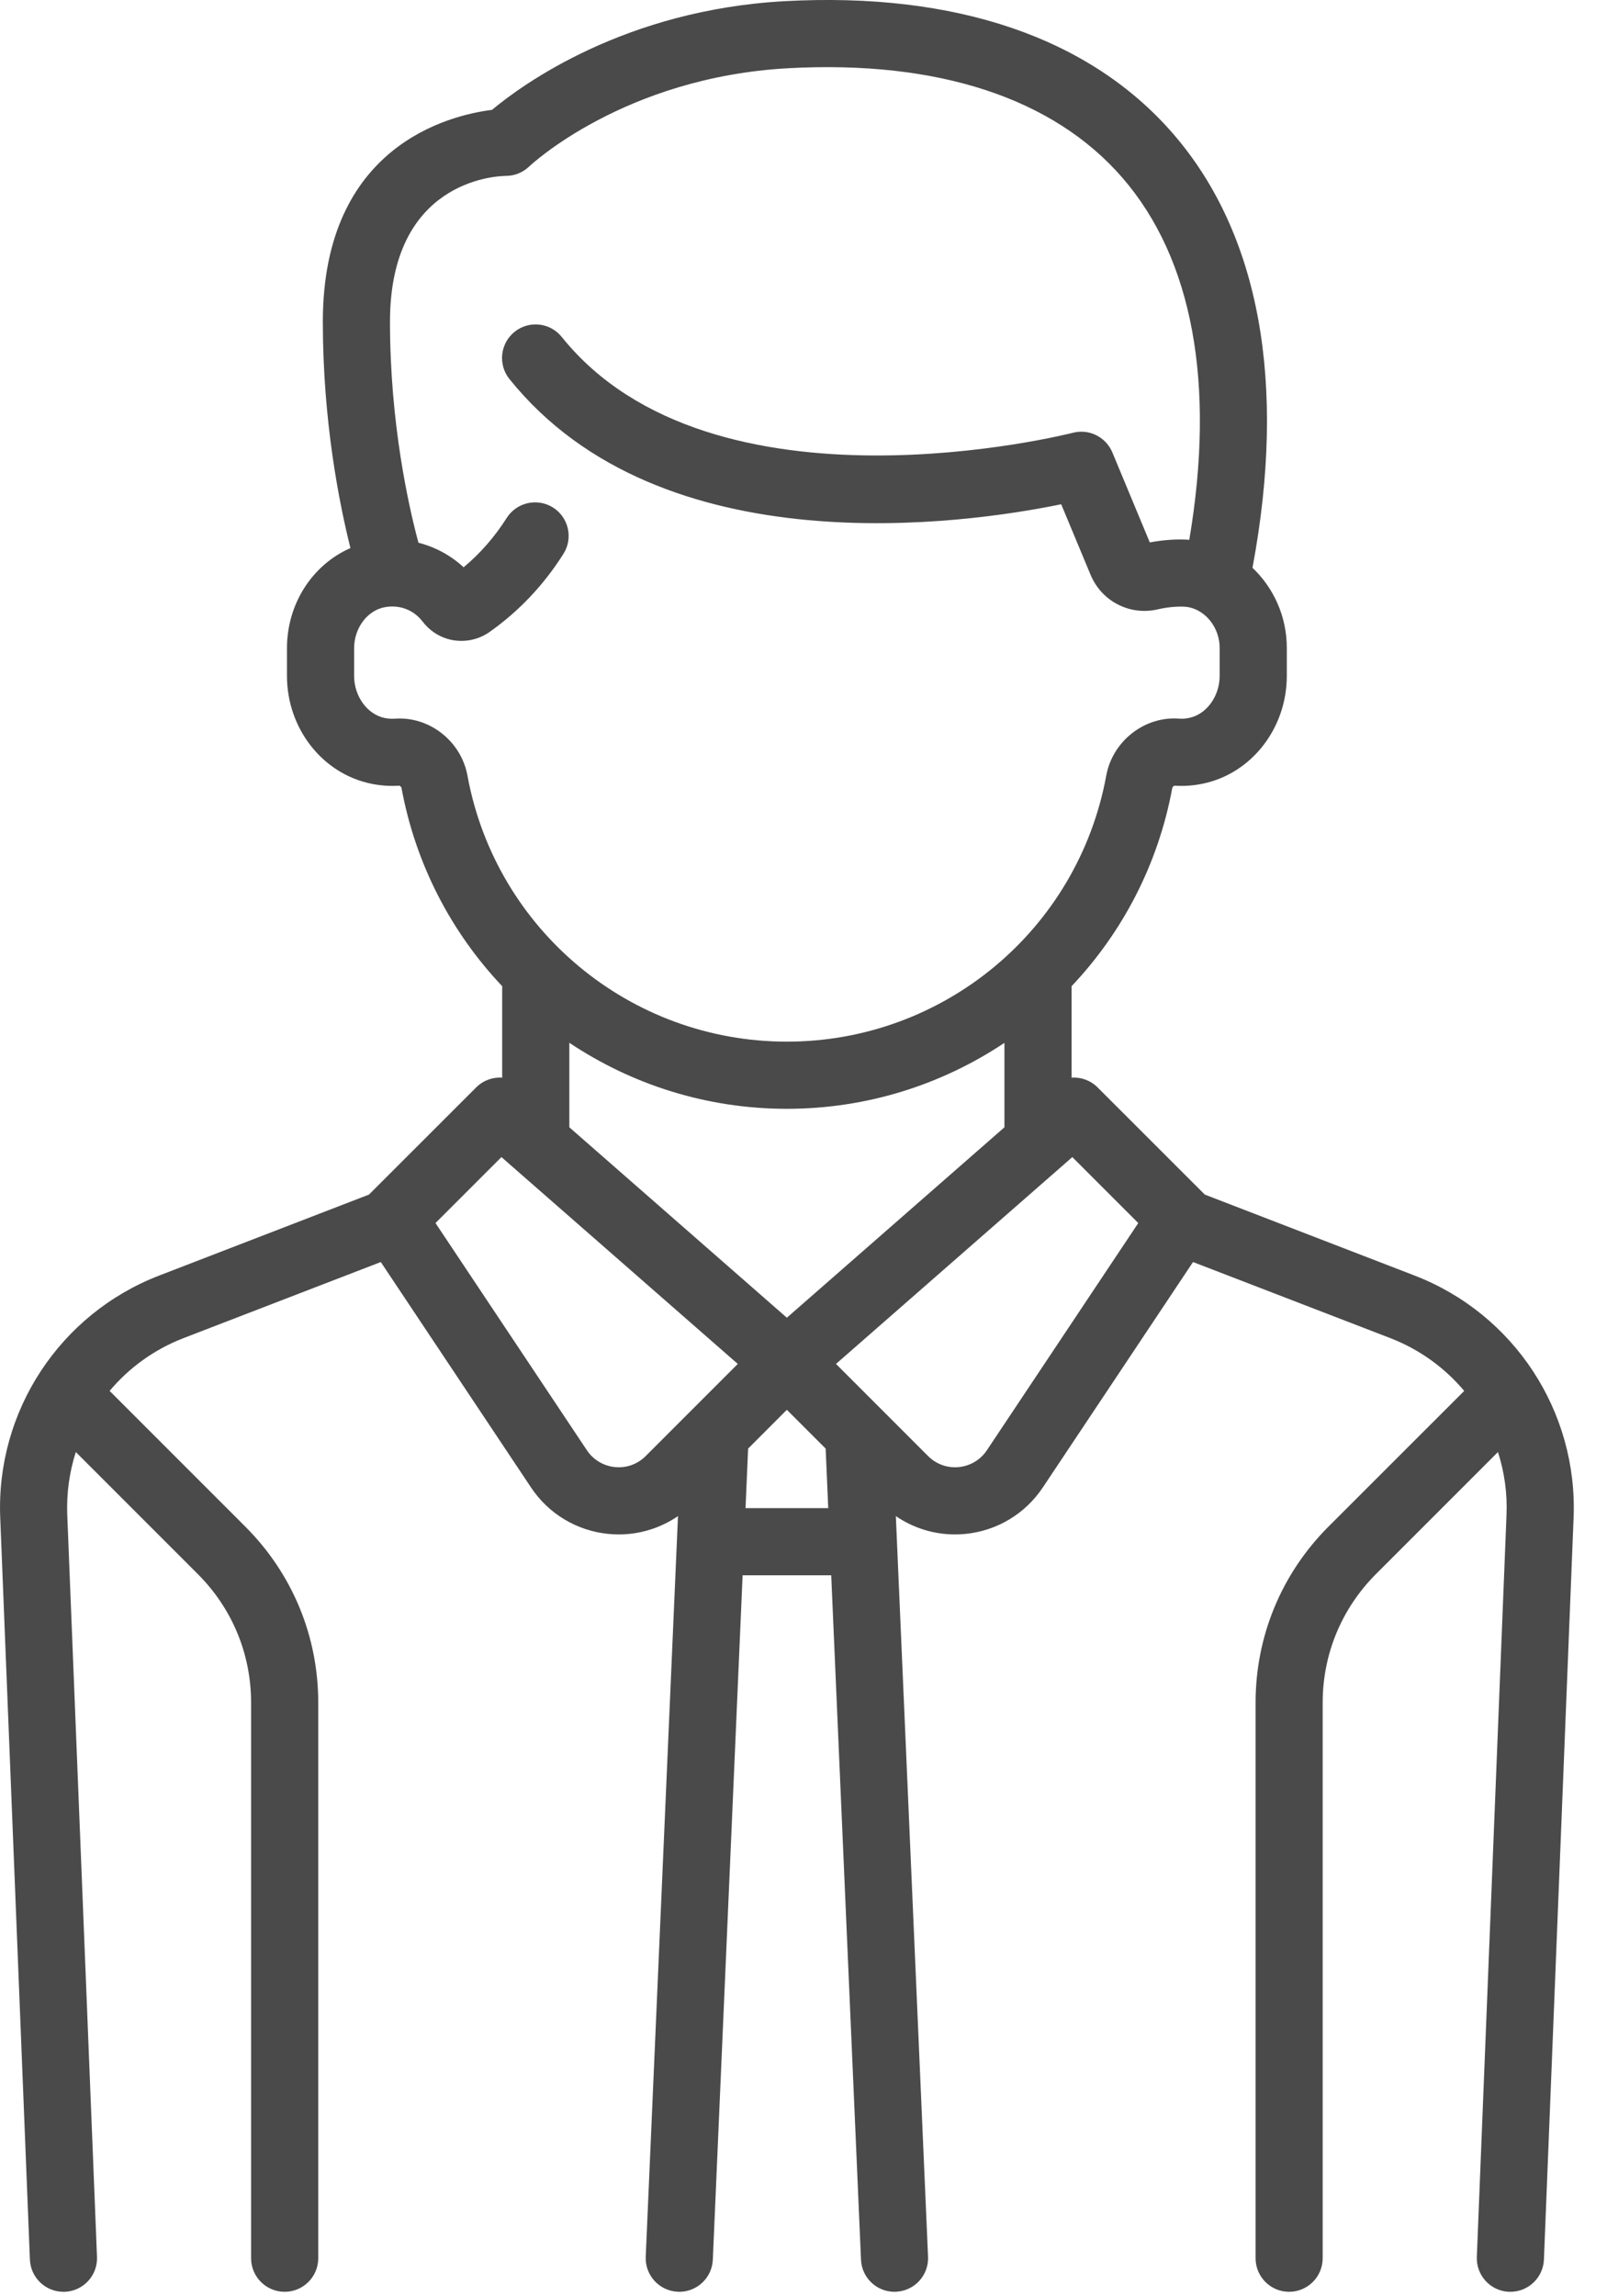<?xml version="1.0" encoding="UTF-8"?>
<svg width="28px" height="40px" viewBox="0 0 28 40" version="1.1" xmlns="http://www.w3.org/2000/svg" xmlns:xlink="http://www.w3.org/1999/xlink">
    <!-- Generator: Sketch 51.2 (57519) - http://www.bohemiancoding.com/sketch -->
    <title>Shape</title>
    <desc>Created with Sketch.</desc>
    <defs></defs>
    <g id="Symbols" stroke="none" stroke-width="1" fill="none" fill-rule="evenodd">
        <g id="case" fill="#4A4A4A" fill-rule="nonzero">
            <path d="M24.646,22.219 L20.992,20.809 L19.124,18.942 C19,18.818 18.834,18.761 18.671,18.772 L18.671,17.179 C19.553,16.247 20.18,15.061 20.426,13.723 C20.429,13.711 20.449,13.691 20.462,13.686 C20.625,13.697 20.79,13.686 20.953,13.652 C21.804,13.478 22.421,12.688 22.421,11.773 L22.421,11.286 C22.421,10.74 22.192,10.24 21.823,9.891 C22.424,6.683 21.949,4.072 20.441,2.331 C18.993,0.658 16.654,-0.141 13.679,0.02 C10.886,0.171 9.102,1.472 8.572,1.914 C7.828,2.007 5.625,2.541 5.625,5.605 C5.625,7.338 5.912,8.773 6.106,9.547 C5.447,9.836 5,10.513 5,11.293 L5,11.773 C5,12.688 5.617,13.478 6.468,13.652 C6.631,13.686 6.796,13.697 6.959,13.686 C6.972,13.691 6.992,13.711 6.995,13.722 C7.241,15.061 7.868,16.247 8.75,17.179 L8.75,18.772 C8.587,18.761 8.421,18.818 8.297,18.942 L6.429,20.809 L2.775,22.219 C1.043,22.887 -0.071,24.582 0.004,26.437 L0.521,39.361 C0.534,39.675 0.793,39.922 1.105,39.922 C1.113,39.922 1.121,39.922 1.129,39.922 C1.452,39.909 1.703,39.637 1.69,39.314 L1.172,26.39 C1.157,26.011 1.21,25.641 1.321,25.294 L3.448,27.421 C4.046,28.019 4.375,28.814 4.375,29.659 L4.375,39.337 C4.375,39.66 4.637,39.922 4.96,39.922 C5.283,39.922 5.545,39.66 5.545,39.337 L5.545,29.659 C5.545,28.501 5.094,27.413 4.275,26.594 L1.91,24.229 C2.246,23.828 2.684,23.508 3.196,23.31 L6.635,21.984 L9.253,25.912 C9.559,26.371 10.05,26.665 10.599,26.72 C10.66,26.726 10.721,26.729 10.782,26.729 C11.152,26.729 11.51,26.617 11.813,26.41 L11.251,39.312 C11.237,39.634 11.487,39.907 11.81,39.921 C11.819,39.922 11.828,39.922 11.836,39.922 C12.147,39.922 12.406,39.677 12.42,39.363 L12.939,27.441 L14.483,27.441 L15.002,39.363 C15.015,39.677 15.274,39.922 15.585,39.922 C15.594,39.922 15.603,39.922 15.611,39.921 C15.934,39.907 16.184,39.634 16.17,39.312 L15.609,26.41 C15.912,26.617 16.27,26.729 16.64,26.729 C16.7,26.729 16.761,26.726 16.823,26.72 C17.372,26.665 17.862,26.371 18.169,25.912 L20.787,21.984 L24.226,23.31 C24.737,23.508 25.175,23.828 25.512,24.229 L23.146,26.594 C22.328,27.413 21.877,28.502 21.877,29.659 L21.877,39.337 C21.877,39.66 22.138,39.922 22.461,39.922 C22.784,39.922 23.046,39.66 23.046,39.337 L23.046,29.659 C23.046,28.814 23.376,28.019 23.973,27.421 L26.1,25.294 C26.212,25.641 26.265,26.011 26.249,26.39 L25.732,39.314 C25.719,39.637 25.97,39.909 26.293,39.922 C26.301,39.922 26.309,39.922 26.317,39.922 C26.629,39.922 26.888,39.675 26.901,39.361 L27.418,26.437 C27.492,24.582 26.378,22.887 24.646,22.219 Z M8.145,13.511 C8.035,12.91 7.48,12.475 6.88,12.519 C6.822,12.523 6.762,12.519 6.702,12.507 C6.399,12.444 6.17,12.129 6.17,11.773 L6.17,11.293 C6.17,10.938 6.402,10.63 6.71,10.576 C6.964,10.531 7.208,10.625 7.362,10.826 C7.474,10.972 7.623,11.076 7.793,11.128 C8.042,11.203 8.317,11.159 8.528,11.01 C9.04,10.649 9.474,10.191 9.817,9.648 C9.99,9.376 9.909,9.014 9.636,8.841 C9.363,8.669 9.002,8.75 8.829,9.022 C8.62,9.352 8.368,9.64 8.078,9.882 C7.854,9.674 7.583,9.529 7.291,9.454 C7.121,8.824 6.795,7.376 6.795,5.605 C6.795,3.165 8.611,3.067 8.814,3.064 C8.965,3.064 9.11,3.006 9.219,2.901 C9.236,2.885 10.871,1.343 13.742,1.188 C16.343,1.048 18.354,1.708 19.557,3.097 C20.782,4.511 21.181,6.685 20.722,9.403 C20.512,9.388 20.271,9.404 20.034,9.449 L19.381,7.88 C19.268,7.611 18.974,7.465 18.693,7.539 C18.63,7.555 12.409,9.133 9.788,5.87 C9.586,5.618 9.218,5.578 8.966,5.78 C8.714,5.983 8.674,6.351 8.876,6.602 C11.524,9.9 16.83,9.125 18.49,8.784 L19.002,10.013 C19.195,10.476 19.688,10.729 20.175,10.614 C20.39,10.564 20.611,10.557 20.71,10.577 C21.018,10.638 21.251,10.943 21.251,11.286 L21.251,11.773 C21.251,12.129 21.022,12.444 20.718,12.506 C20.658,12.519 20.598,12.523 20.54,12.518 C19.942,12.474 19.385,12.91 19.275,13.511 C18.782,16.196 16.442,18.145 13.71,18.145 C10.979,18.145 8.638,16.196 8.145,13.511 Z M11.25,25.364 C11.109,25.506 10.913,25.576 10.714,25.556 C10.515,25.536 10.337,25.429 10.226,25.263 L7.588,21.305 L8.737,20.156 L12.855,23.759 L11.25,25.364 Z M12.99,26.271 L13.035,25.234 L13.71,24.558 L14.386,25.234 L14.431,26.271 L12.99,26.271 Z M13.71,22.954 L9.92,19.637 L9.92,18.165 C11.011,18.894 12.318,19.315 13.71,19.315 C15.103,19.315 16.41,18.894 17.501,18.166 L17.501,19.637 L13.71,22.954 Z M17.195,25.263 C17.084,25.429 16.906,25.536 16.707,25.556 C16.508,25.576 16.312,25.506 16.171,25.364 L14.566,23.759 L18.684,20.156 L19.833,21.305 L17.195,25.263 Z" id="Shape"></path>
        </g>
    </g>
</svg>